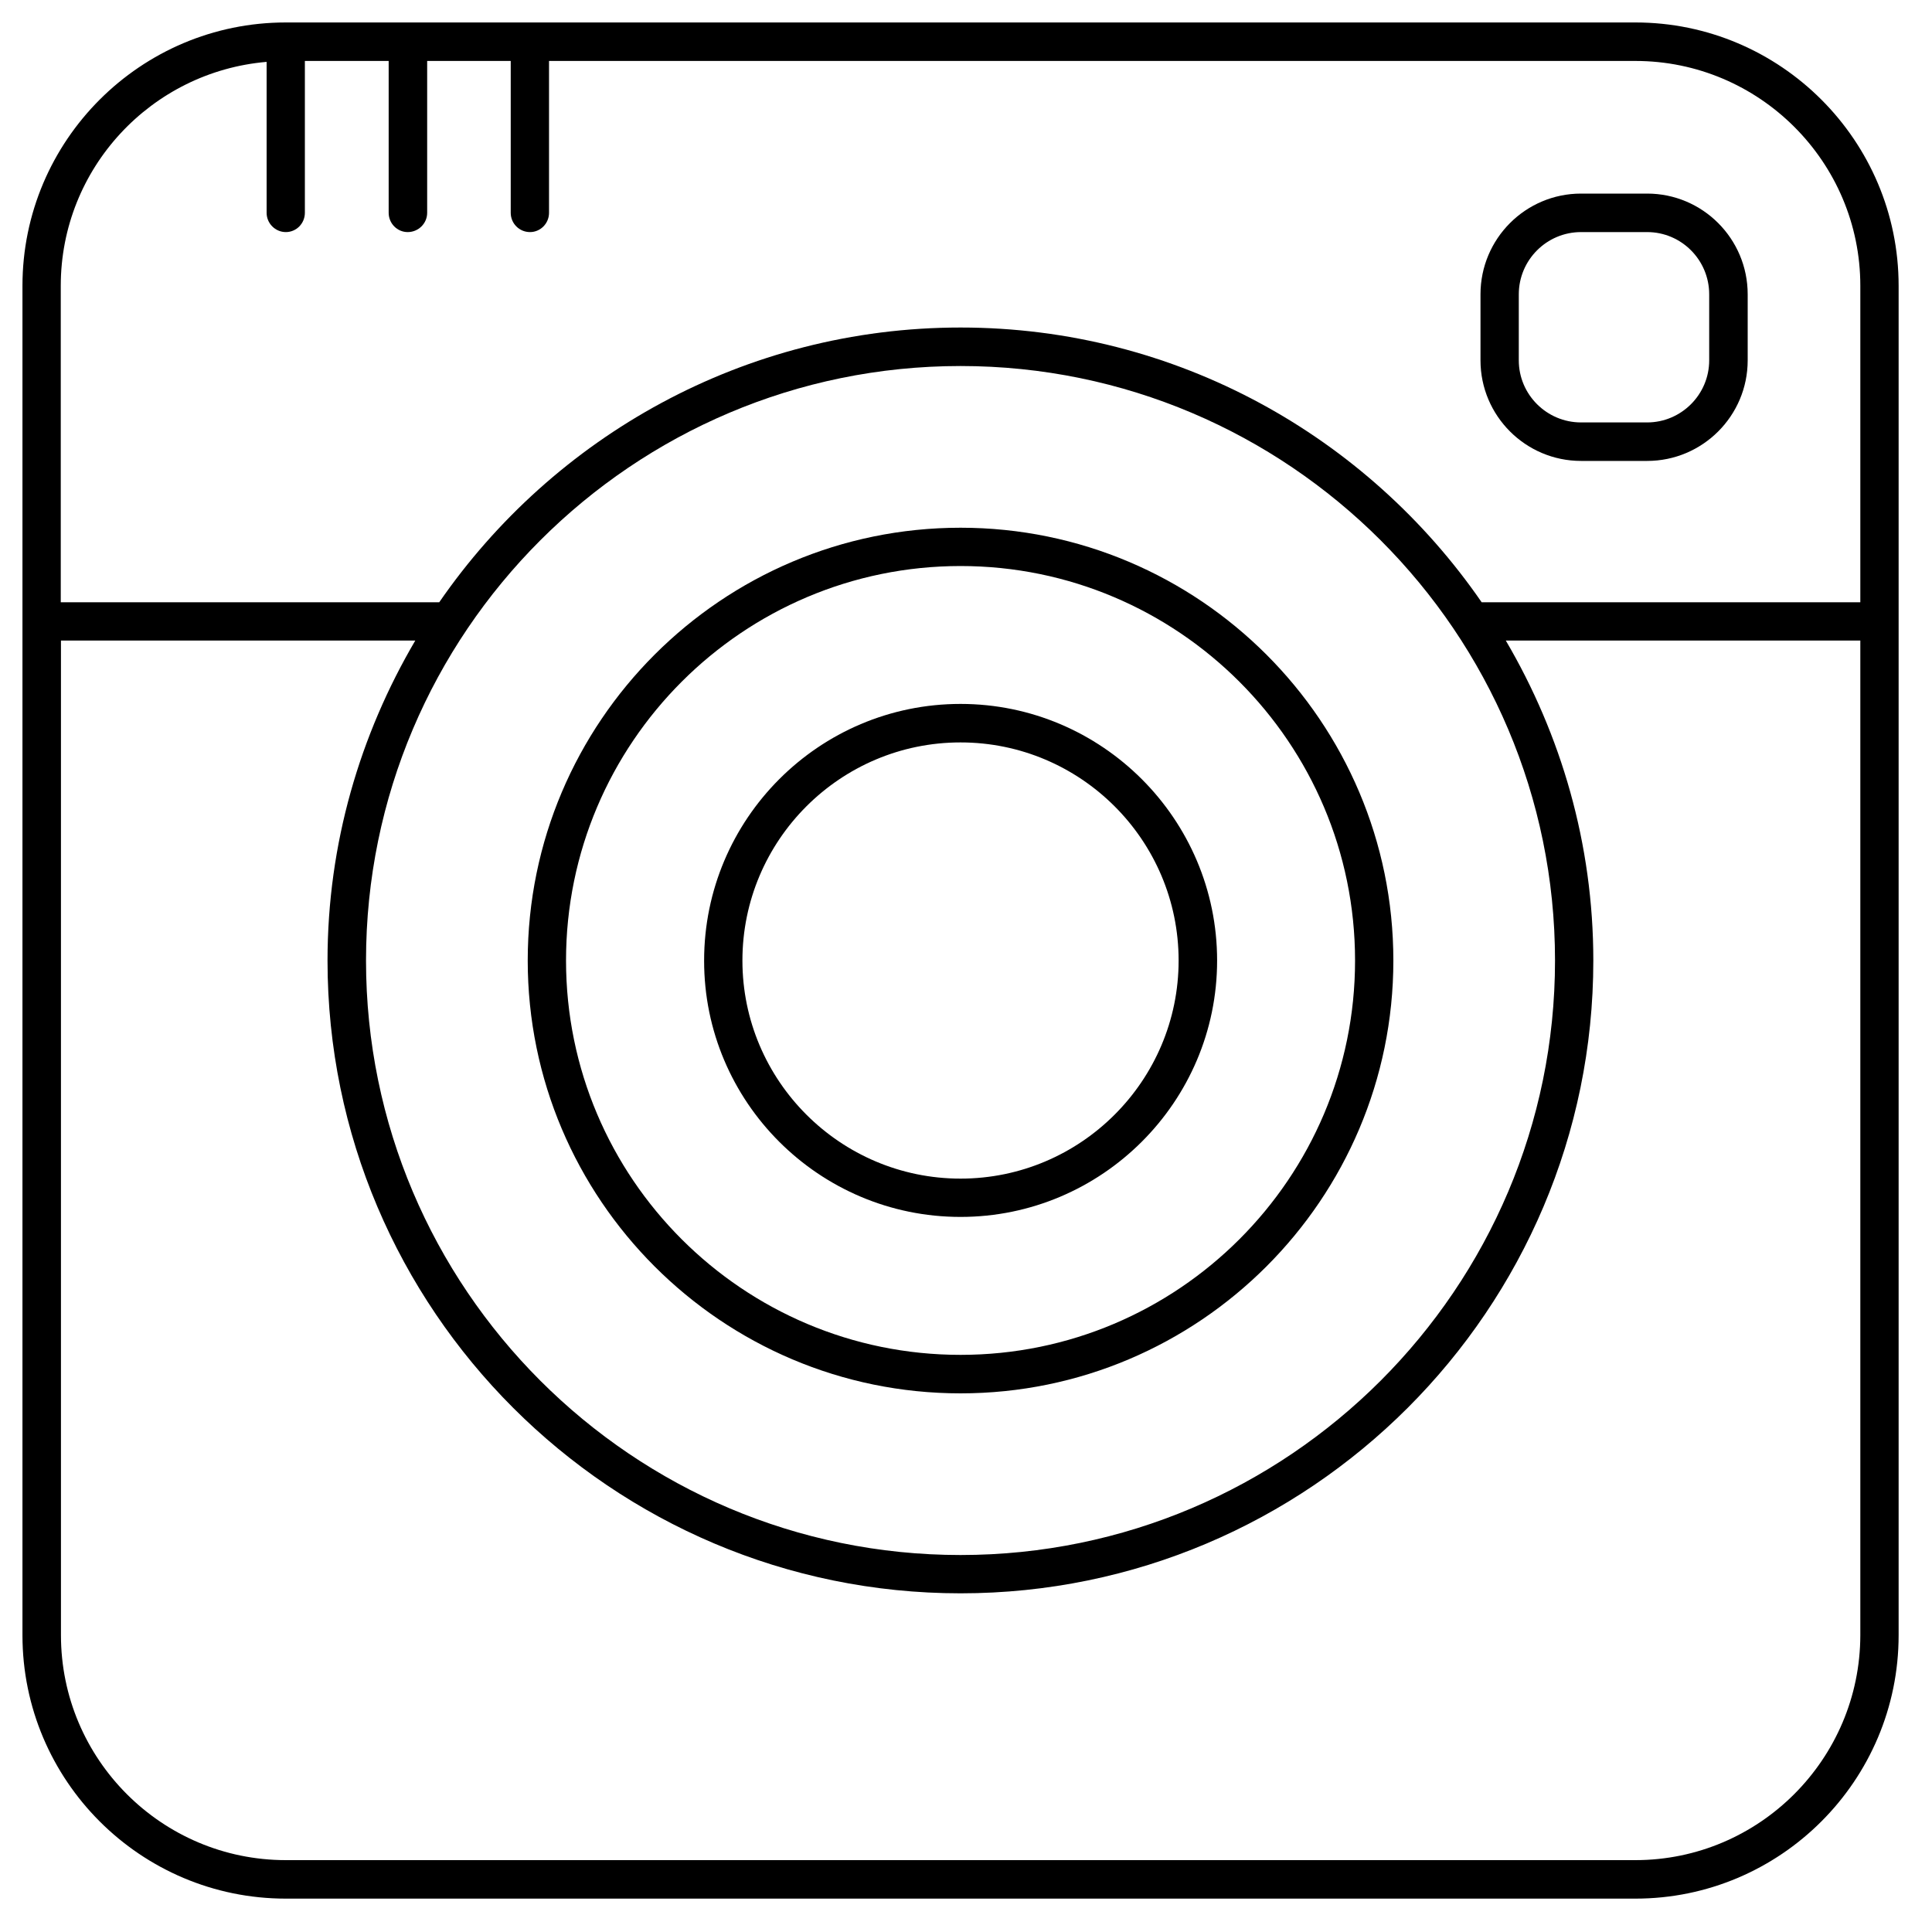 <?xml version="1.0" encoding="UTF-8"?>
<svg xmlns="http://www.w3.org/2000/svg" xmlns:xlink="http://www.w3.org/1999/xlink" width="40pt" height="40pt" viewBox="0 0 40 40" version="1.1">
<g id="surface1">
<path style=" stroke:none;fill-rule:nonzero;fill:rgb(0%,0%,0%);fill-opacity:1;" d="M 33.859 0.465 L 5.918 0.465 C 2.91 0.465 0.465 2.91 0.465 5.918 L 0.465 33.855 C 0.465 36.863 2.91 39.309 5.918 39.309 L 33.859 39.309 C 36.863 39.309 39.309 36.863 39.309 33.855 L 39.309 5.918 C 39.309 2.91 36.863 0.465 33.859 0.465 Z M 5.52 1.281 L 5.52 4.406 C 5.52 4.625 5.699 4.805 5.918 4.805 C 6.137 4.805 6.312 4.625 6.312 4.406 L 6.312 1.262 L 8.047 1.262 L 8.047 4.406 C 8.047 4.625 8.223 4.805 8.441 4.805 C 8.664 4.805 8.844 4.625 8.844 4.406 L 8.844 1.262 L 10.574 1.262 L 10.574 4.406 C 10.574 4.625 10.75 4.805 10.973 4.805 C 11.191 4.805 11.367 4.625 11.367 4.406 L 11.367 1.262 L 33.859 1.262 C 36.422 1.262 38.516 3.348 38.516 5.918 L 38.516 12.469 L 30.676 12.469 C 28.312 9.039 24.359 6.781 19.887 6.781 C 15.414 6.781 11.461 9.039 9.094 12.469 L 1.258 12.469 L 1.258 5.918 C 1.258 3.48 3.137 1.484 5.52 1.281 Z M 19.887 7.578 C 26.672 7.578 32.195 13.098 32.195 19.887 C 32.195 26.672 26.672 32.195 19.887 32.195 C 13.098 32.195 7.578 26.672 7.578 19.887 C 7.578 13.098 13.098 7.578 19.887 7.578 Z M 33.859 38.512 L 5.918 38.512 C 3.348 38.512 1.262 36.422 1.262 33.855 L 1.262 13.262 L 8.598 13.262 C 7.453 15.211 6.781 17.469 6.781 19.887 C 6.781 27.113 12.66 32.988 19.887 32.988 C 27.109 32.988 32.988 27.113 32.988 19.887 C 32.988 17.469 32.32 15.211 31.176 13.262 L 38.516 13.262 L 38.516 33.855 C 38.512 36.422 36.422 38.512 33.859 38.512 Z M 33.859 38.512 "/>
<path style=" stroke:none;fill-rule:nonzero;fill:rgb(0%,0%,0%);fill-opacity:1;" d="M 19.887 28.848 C 24.828 28.848 28.848 24.828 28.848 19.887 C 28.848 14.945 24.828 10.926 19.887 10.926 C 14.945 10.926 10.926 14.945 10.926 19.887 C 10.926 24.828 14.945 28.848 19.887 28.848 Z M 19.887 11.719 C 24.391 11.719 28.055 15.383 28.055 19.887 C 28.055 24.391 24.391 28.051 19.887 28.051 C 15.383 28.051 11.719 24.391 11.719 19.887 C 11.719 15.383 15.383 11.719 19.887 11.719 Z M 19.887 11.719 "/>
<path style=" stroke:none;fill-rule:nonzero;fill:rgb(0%,0%,0%);fill-opacity:1;" d="M 19.887 25.195 C 22.812 25.195 25.199 22.812 25.199 19.887 C 25.199 16.957 22.812 14.574 19.887 14.574 C 16.957 14.574 14.578 16.957 14.578 19.887 C 14.574 22.812 16.957 25.195 19.887 25.195 Z M 19.887 15.371 C 22.375 15.371 24.402 17.395 24.402 19.887 C 24.402 22.375 22.375 24.402 19.887 24.402 C 17.398 24.402 15.371 22.375 15.371 19.887 C 15.371 17.398 17.395 15.371 19.887 15.371 Z M 19.887 15.371 "/>
<path style=" stroke:none;fill-rule:nonzero;fill:rgb(0%,0%,0%);fill-opacity:1;" d="M 32.734 9.543 L 34.102 9.543 C 35.25 9.543 36.184 8.609 36.184 7.461 L 36.184 6.094 C 36.184 4.941 35.25 4.008 34.102 4.008 L 32.734 4.008 C 31.586 4.008 30.652 4.941 30.652 6.094 L 30.652 7.461 C 30.652 8.609 31.586 9.543 32.734 9.543 Z M 31.445 6.094 C 31.445 5.383 32.023 4.805 32.734 4.805 L 34.102 4.805 C 34.812 4.805 35.387 5.383 35.387 6.094 L 35.387 7.461 C 35.387 8.168 34.809 8.746 34.102 8.746 L 32.734 8.746 C 32.023 8.746 31.445 8.168 31.445 7.461 Z M 31.445 6.094 "/>
</g>
</svg>

